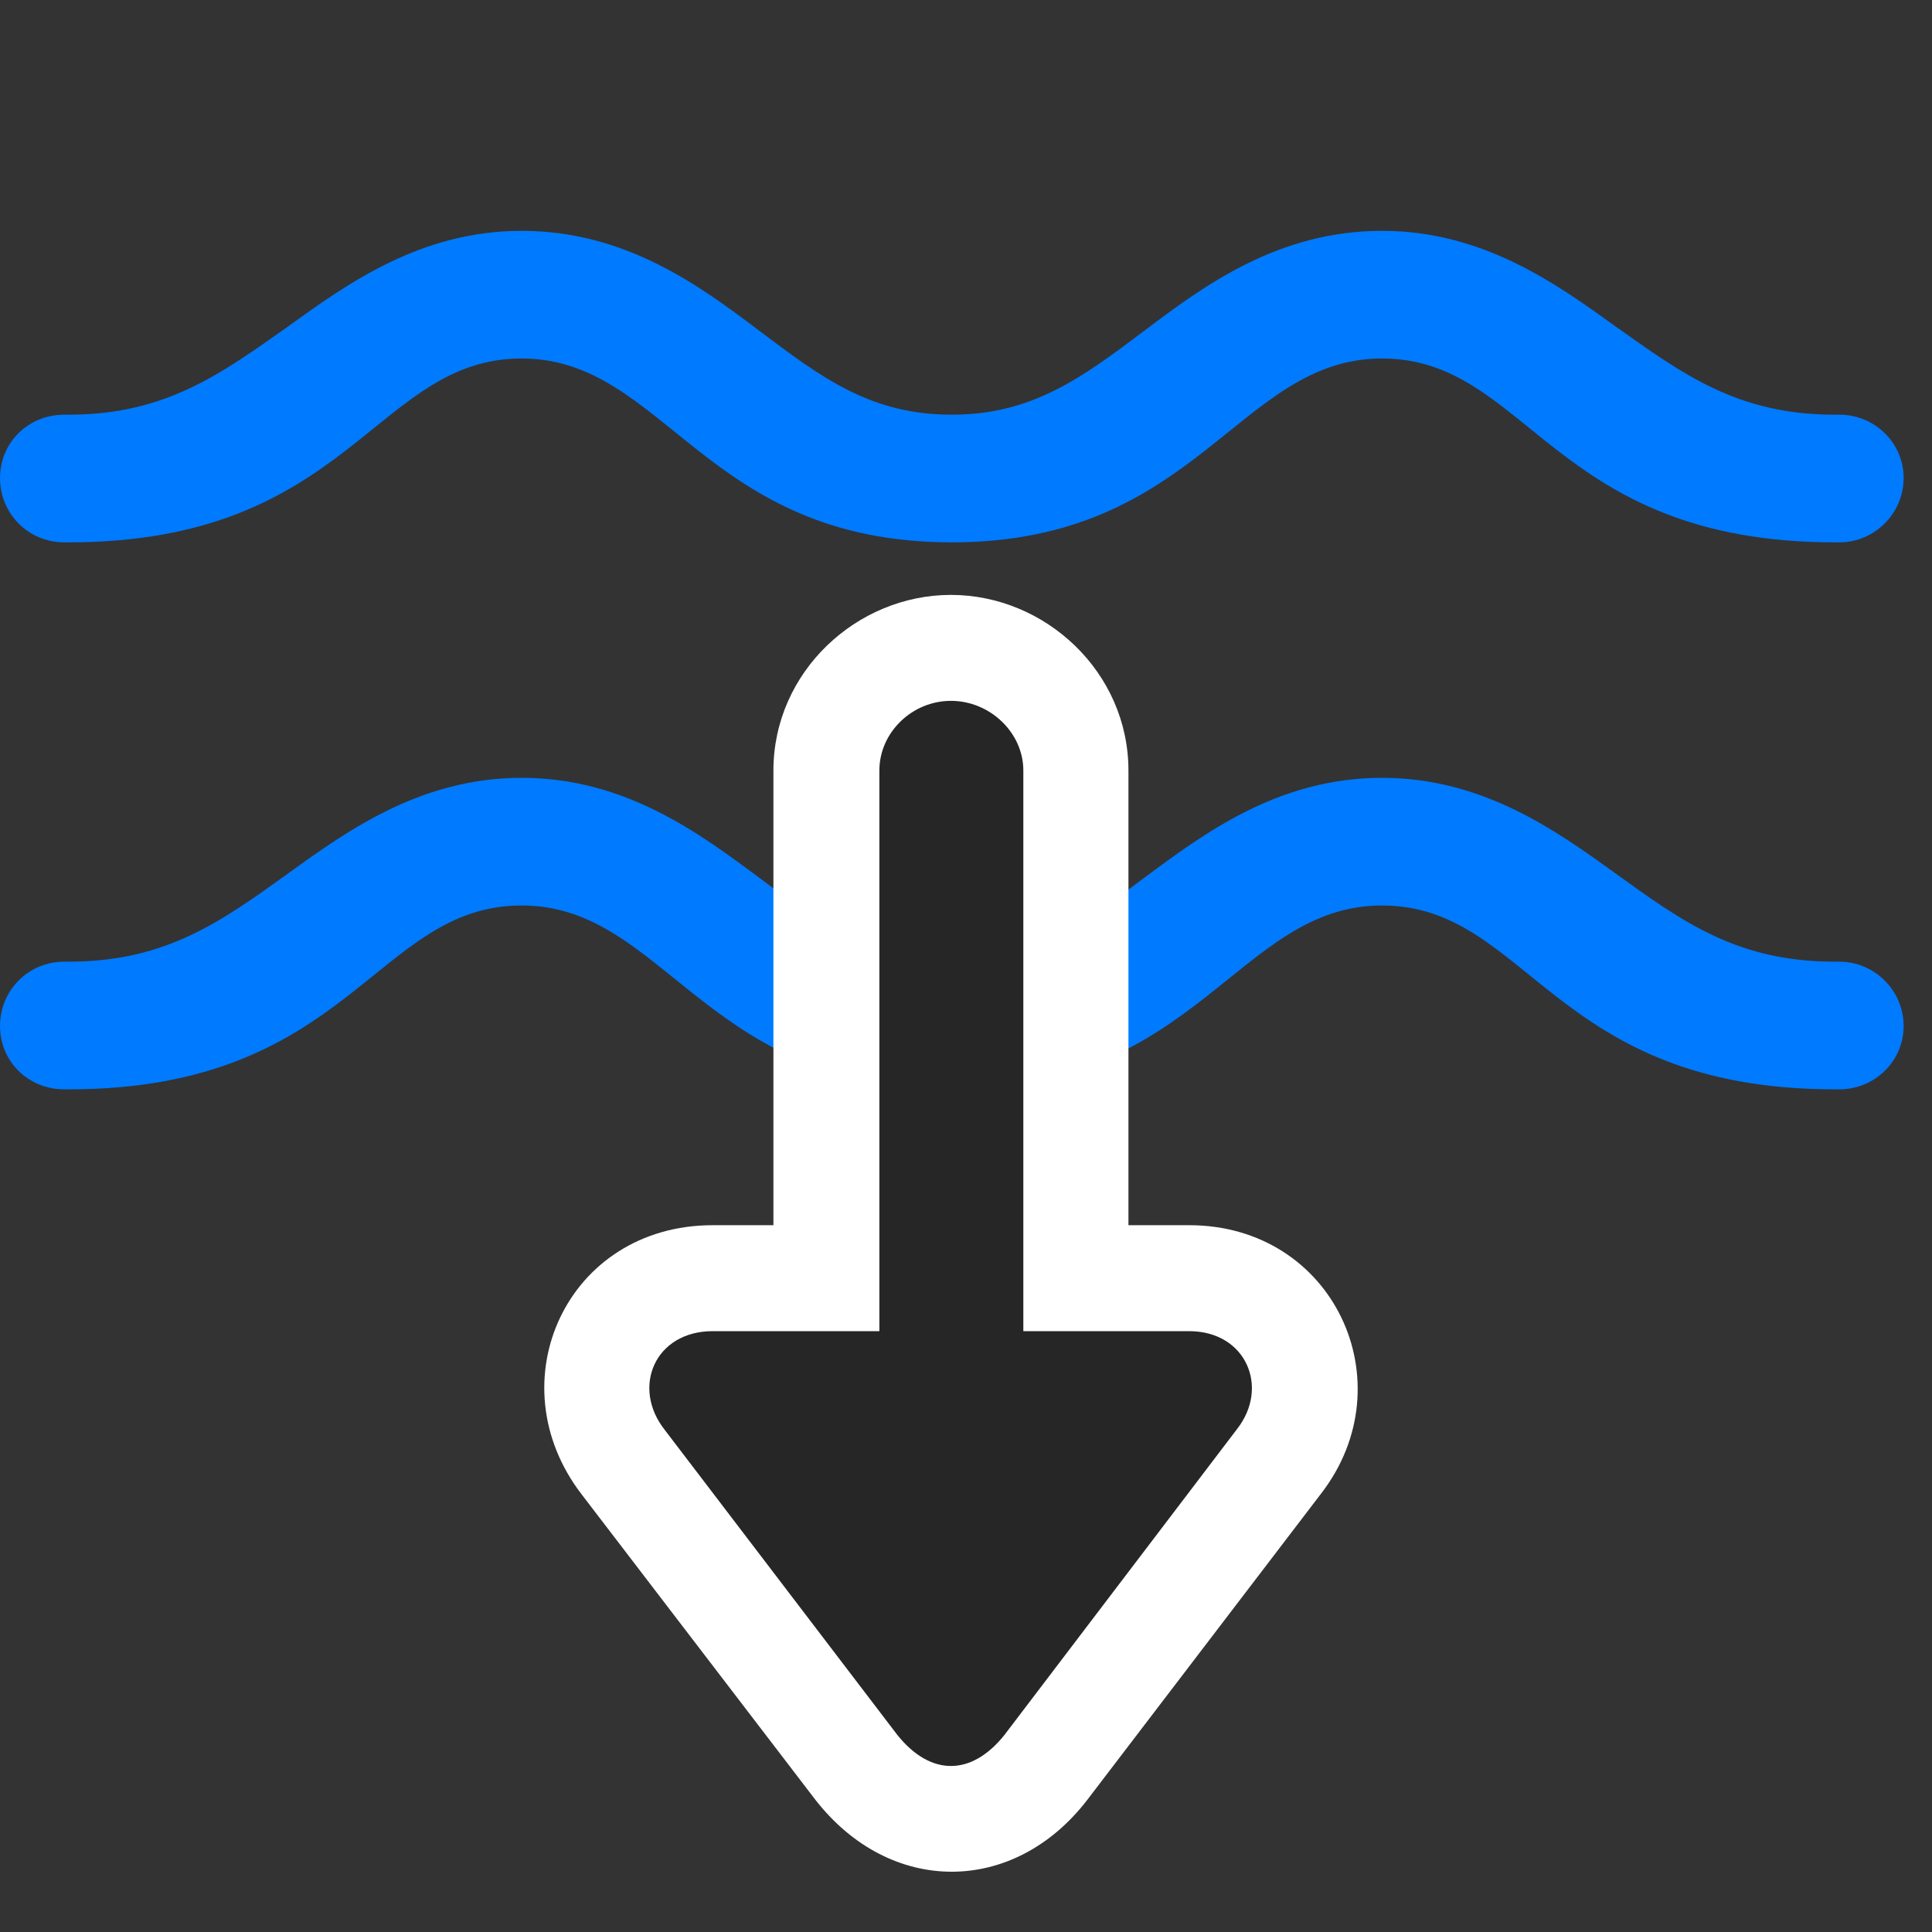 <svg width="25" height="25" viewBox="0 0 25 25" fill="none" xmlns="http://www.w3.org/2000/svg">
<rect x="0" y="0" width="25" height="25" fill="#333333" stroke="none"/>
<path d="M12.316 7.018C15.504 7.018 16.02 4.639 17.883 4.639C19.781 4.639 20.086 7.018 23.742 7.018H23.801C24.258 7.018 24.633 6.643 24.633 6.186C24.633 5.729 24.258 5.366 23.801 5.366H23.742C22.477 5.366 21.773 4.838 20.895 4.217C20.133 3.667 19.184 2.987 17.883 2.987C16.535 2.987 15.574 3.702 14.812 4.276C14.004 4.885 13.359 5.366 12.316 5.366C11.262 5.366 10.629 4.885 9.82 4.276C9.059 3.702 8.098 2.987 6.75 2.987C5.449 2.987 4.5 3.667 3.738 4.217C2.859 4.838 2.145 5.366 0.891 5.366H0.832C0.363 5.366 0 5.729 0 6.186C0 6.643 0.363 7.018 0.832 7.018H0.891C4.535 7.018 4.852 4.639 6.75 4.639C8.613 4.639 9.117 7.018 12.316 7.018Z" fill="#007AFF"/>
<path d="M12.316 14.096C15.504 14.096 16.02 11.717 17.883 11.717C19.781 11.717 20.086 14.096 23.742 14.096H23.801C24.258 14.096 24.633 13.733 24.633 13.276C24.633 12.819 24.258 12.444 23.801 12.444H23.742C22.477 12.444 21.773 11.928 20.895 11.295C20.133 10.745 19.184 10.065 17.883 10.065C16.535 10.065 15.574 10.791 14.812 11.354C14.004 11.963 13.359 12.444 12.316 12.444C11.262 12.444 10.629 11.963 9.82 11.354C9.059 10.791 8.098 10.065 6.75 10.065C5.449 10.065 4.5 10.745 3.738 11.295C2.859 11.928 2.145 12.444 0.891 12.444H0.832C0.363 12.444 0 12.819 0 13.276C0 13.733 0.363 14.096 0.832 14.096H0.891C4.535 14.096 4.852 11.717 6.75 11.717C8.613 11.717 9.117 14.096 12.316 14.096Z" fill="#007AFF"/>
<path d="M9.223 15.854C7.336 15.854 6.41 17.881 7.524 19.334L10.547 23.284C11.52 24.538 13.125 24.526 14.074 23.284L17.098 19.323C18.199 17.893 17.262 15.854 15.387 15.854H14.602V9.971C14.602 8.694 13.524 7.698 12.305 7.698C11.086 7.698 10.008 8.694 10.008 9.971V15.854H9.223Z" fill="white"/>
<path d="M9.223 17.225C8.473 17.225 8.168 17.952 8.601 18.502L11.613 22.452C12.047 22.991 12.574 22.979 12.996 22.452L16.008 18.491C16.43 17.952 16.125 17.225 15.387 17.225H13.242V9.971C13.242 9.479 12.809 9.069 12.305 9.069C11.801 9.069 11.379 9.479 11.379 9.971V17.225H9.223Z" fill="black" fill-opacity="0.85"/>
</svg>
